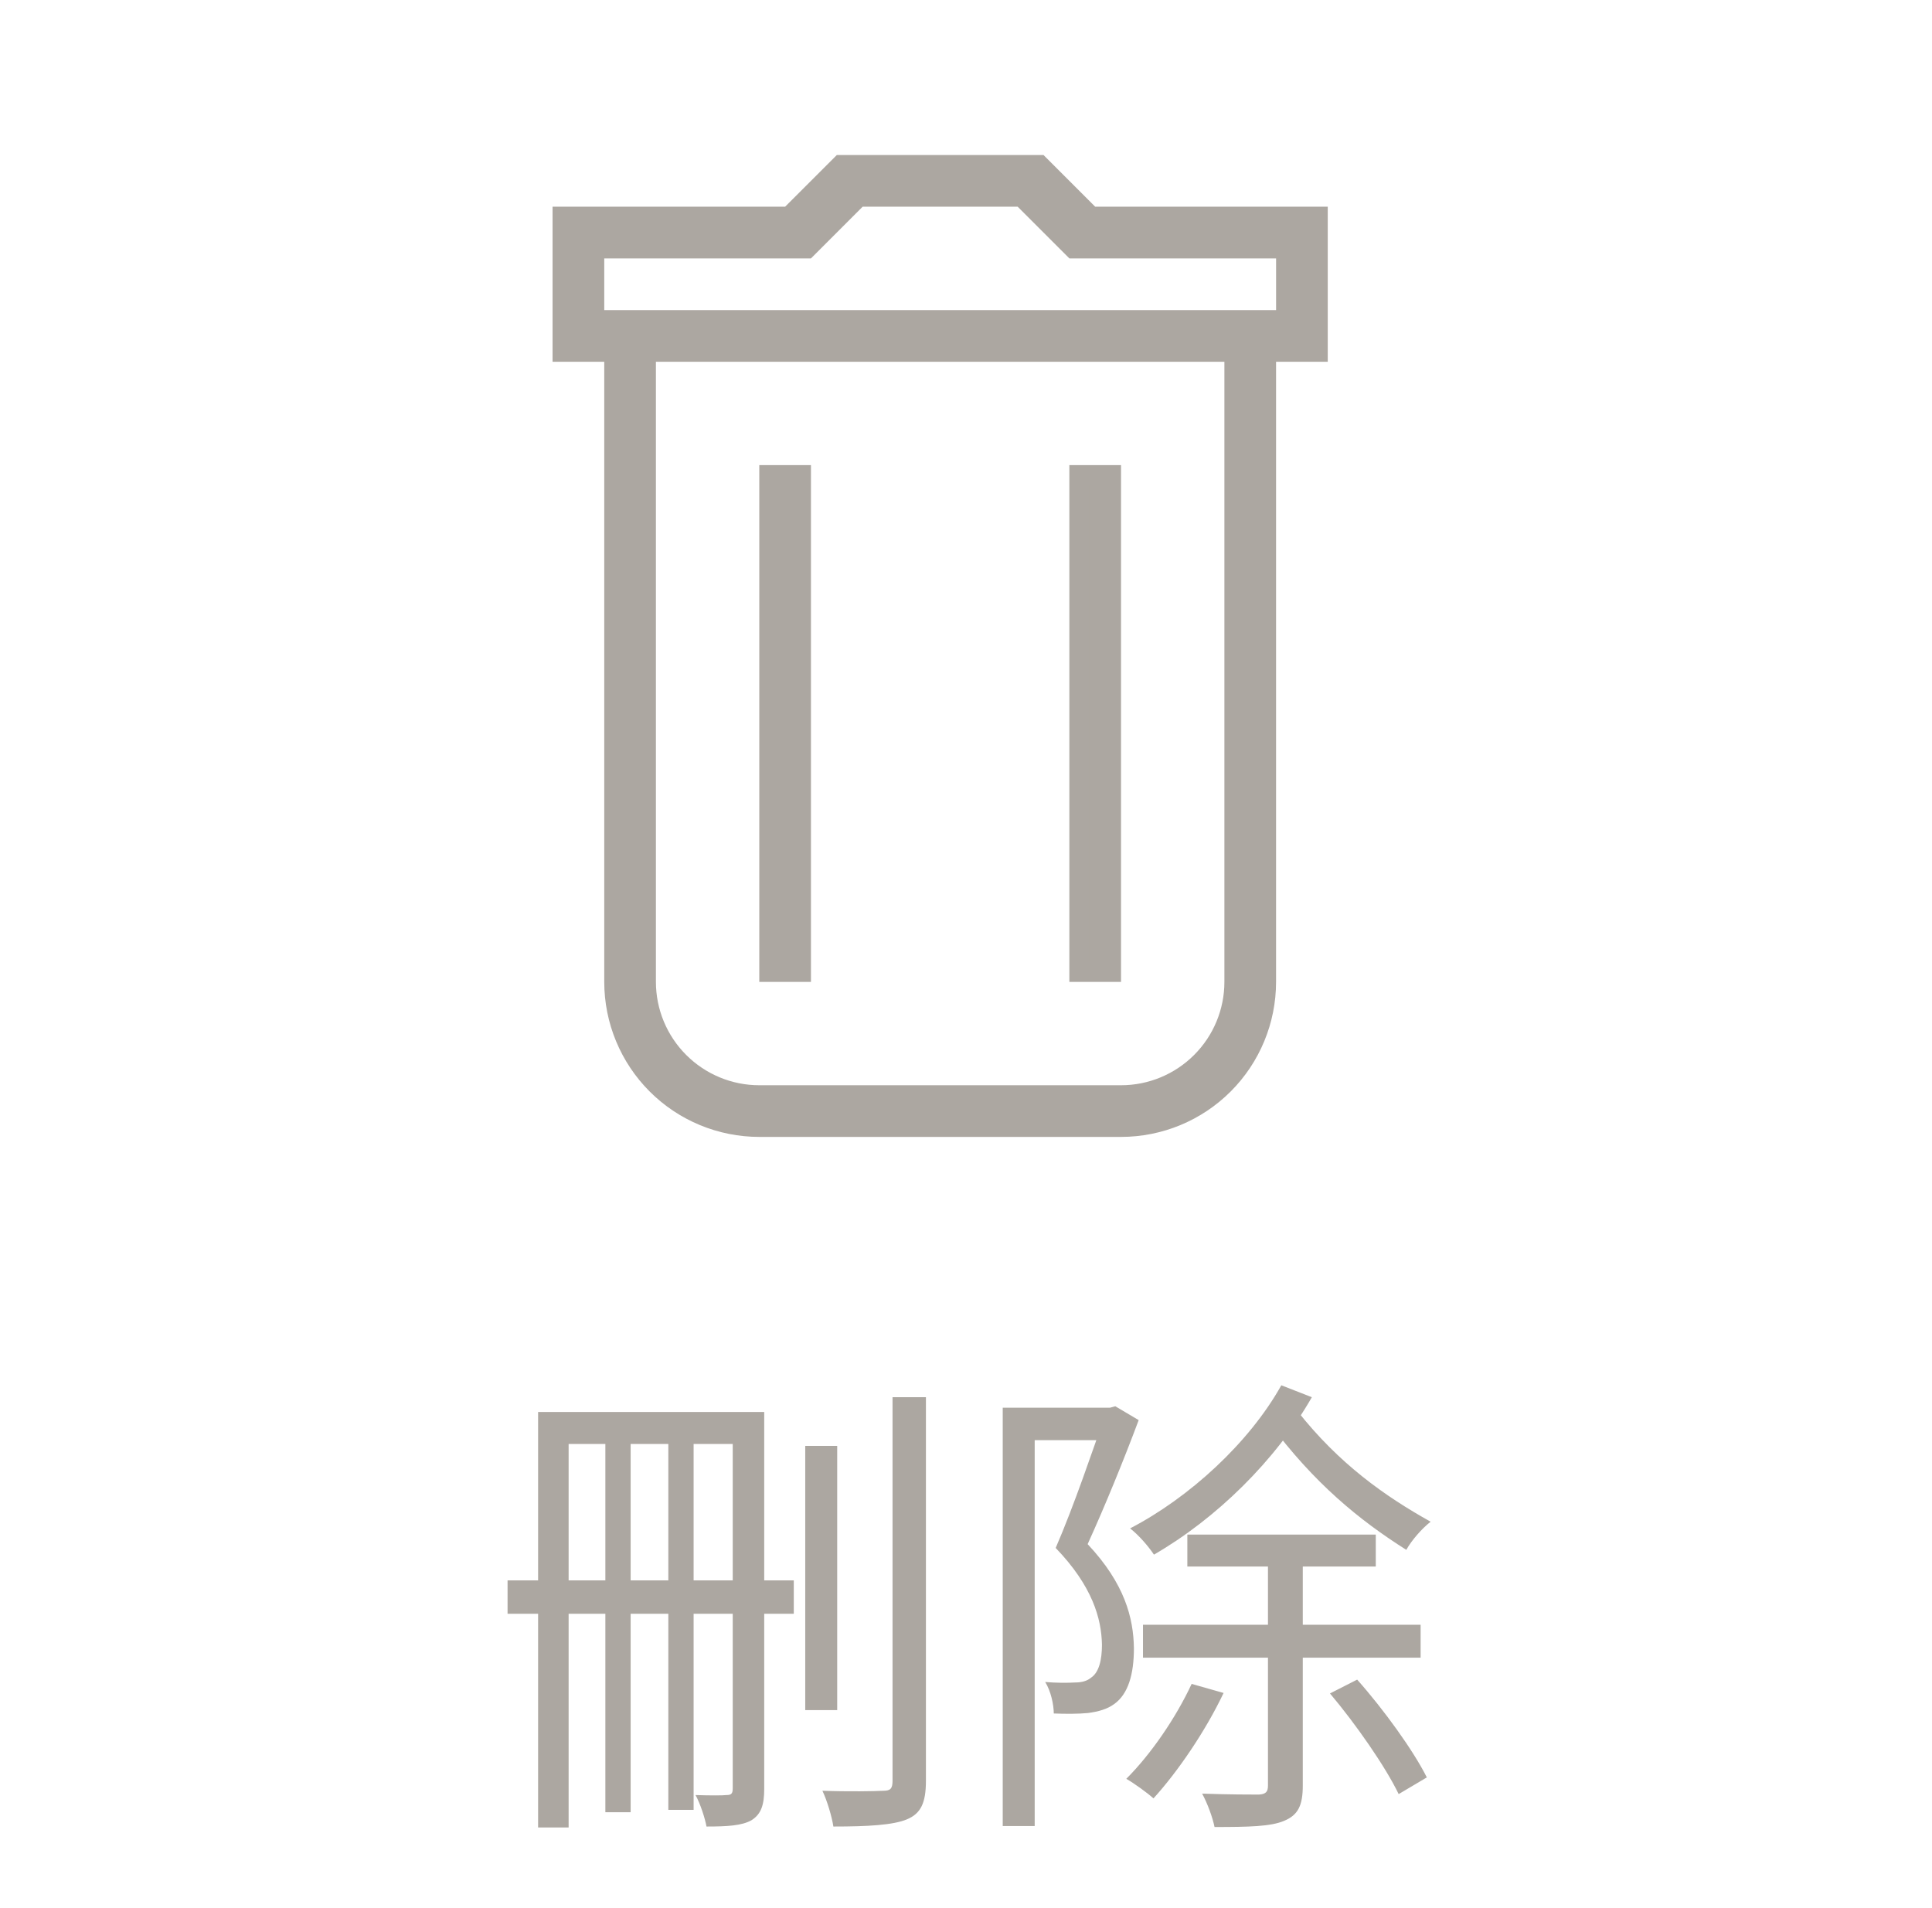 <svg width="81" height="80" viewBox="0 0 81 80" fill="none" xmlns="http://www.w3.org/2000/svg">
<path d="M25.75 15.167V14.75H25.333H23.583V9.083H32.917H33.089L33.211 8.961L35.256 6.917H43.578L45.622 8.961L45.744 9.083H45.917H55.25V14.75H53.5H53.083V15.167V41.167C53.083 42.78 52.443 44.327 51.302 45.468C50.161 46.609 48.614 47.25 47 47.25H31.833C30.22 47.25 28.673 46.609 27.532 45.468C26.391 44.327 25.75 42.78 25.75 41.167V15.167ZM27.5 14.75H27.083V15.167V41.167C27.083 42.426 27.584 43.635 28.475 44.525C29.366 45.416 30.574 45.917 31.833 45.917H47C48.26 45.917 49.468 45.416 50.359 44.525C51.25 43.635 51.75 42.426 51.75 41.167V15.167V14.75H51.333H27.5ZM53.5 13.417H53.917V13V10.833V10.417H53.5H45.006L42.961 8.372L42.839 8.25H42.667H36.167H35.994L35.872 8.372L33.828 10.417H25.333H24.917V10.833V13V13.417H25.333H53.5ZM33.583 19.917V40.75H32.25V19.917H33.583ZM46.583 19.917V40.75H45.25V19.917H46.583Z" fill="#ACA7A1" stroke="#ACA7A1" stroke-width="0.833"/>
<path d="M33.76 60.62H35.1V71.7H33.76V60.62ZM37.42 58.58H38.82V74.66C38.82 75.6 38.6 76.04 38.02 76.28C37.44 76.52 36.38 76.58 34.94 76.58C34.88 76.18 34.68 75.5 34.48 75.08C35.6 75.12 36.68 75.1 37.04 75.08C37.34 75.08 37.42 74.98 37.42 74.66V58.58ZM30.72 59.2H32.04V75C32.04 75.66 31.92 76.06 31.5 76.32C31.1 76.54 30.52 76.58 29.62 76.58C29.56 76.24 29.36 75.62 29.16 75.26C29.76 75.28 30.3 75.28 30.46 75.26C30.66 75.26 30.72 75.2 30.72 74.98V59.2ZM22.56 59.2H31.44V60.54H23.84V76.62H22.56V59.2ZM21.28 66.26H33.28V67.66H21.28V66.26ZM25.38 59.76H26.44V75.98H25.38V59.76ZM28.02 59.76H29.08V75.88H28.02V59.76ZM42.04 59.02H46.7V60.38H43.38V76.56H42.04V59.02ZM46.3 59.02H46.54L46.76 58.96L47.74 59.54C47.12 61.2 46.32 63.16 45.6 64.74C47.16 66.4 47.52 67.84 47.54 69.1C47.54 70.2 47.3 71.02 46.72 71.44C46.42 71.66 46.06 71.76 45.62 71.82C45.22 71.86 44.66 71.86 44.18 71.84C44.18 71.48 44.06 70.9 43.82 70.52C44.3 70.56 44.74 70.56 45.08 70.54C45.34 70.54 45.58 70.48 45.74 70.34C46.08 70.12 46.2 69.58 46.2 68.96C46.18 67.86 45.8 66.5 44.26 64.9C45.04 63.1 45.82 60.78 46.3 59.42V59.02ZM49.78 64.34H57.68V65.68H49.78V64.34ZM47.92 68.12H59.56V69.5H47.92V68.12ZM49.96 70.6L51.3 70.98C50.54 72.58 49.38 74.28 48.36 75.4C48.12 75.18 47.54 74.76 47.22 74.58C48.26 73.54 49.3 72.02 49.96 70.6ZM55.76 71L56.9 70.42C58.02 71.68 59.26 73.4 59.82 74.52L58.64 75.22C58.08 74.06 56.84 72.28 55.76 71ZM53.16 64.66H54.62V74.86C54.62 75.7 54.42 76.1 53.84 76.34C53.28 76.58 52.36 76.6 50.92 76.6C50.84 76.2 50.62 75.6 50.4 75.2C51.52 75.24 52.48 75.24 52.78 75.24C53.08 75.22 53.16 75.12 53.16 74.86V64.66ZM53.72 58.08L55 58.58C53.48 61.24 50.98 63.68 48.38 65.18C48.14 64.82 47.74 64.36 47.38 64.08C49.88 62.78 52.38 60.48 53.72 58.08ZM54.38 59.14C56.14 61.38 58.08 62.74 59.98 63.8C59.62 64.08 59.18 64.58 58.96 64.98C57 63.74 55.1 62.2 53.2 59.64L54.38 59.14Z" fill="#ACA7A1"/>
</svg>
